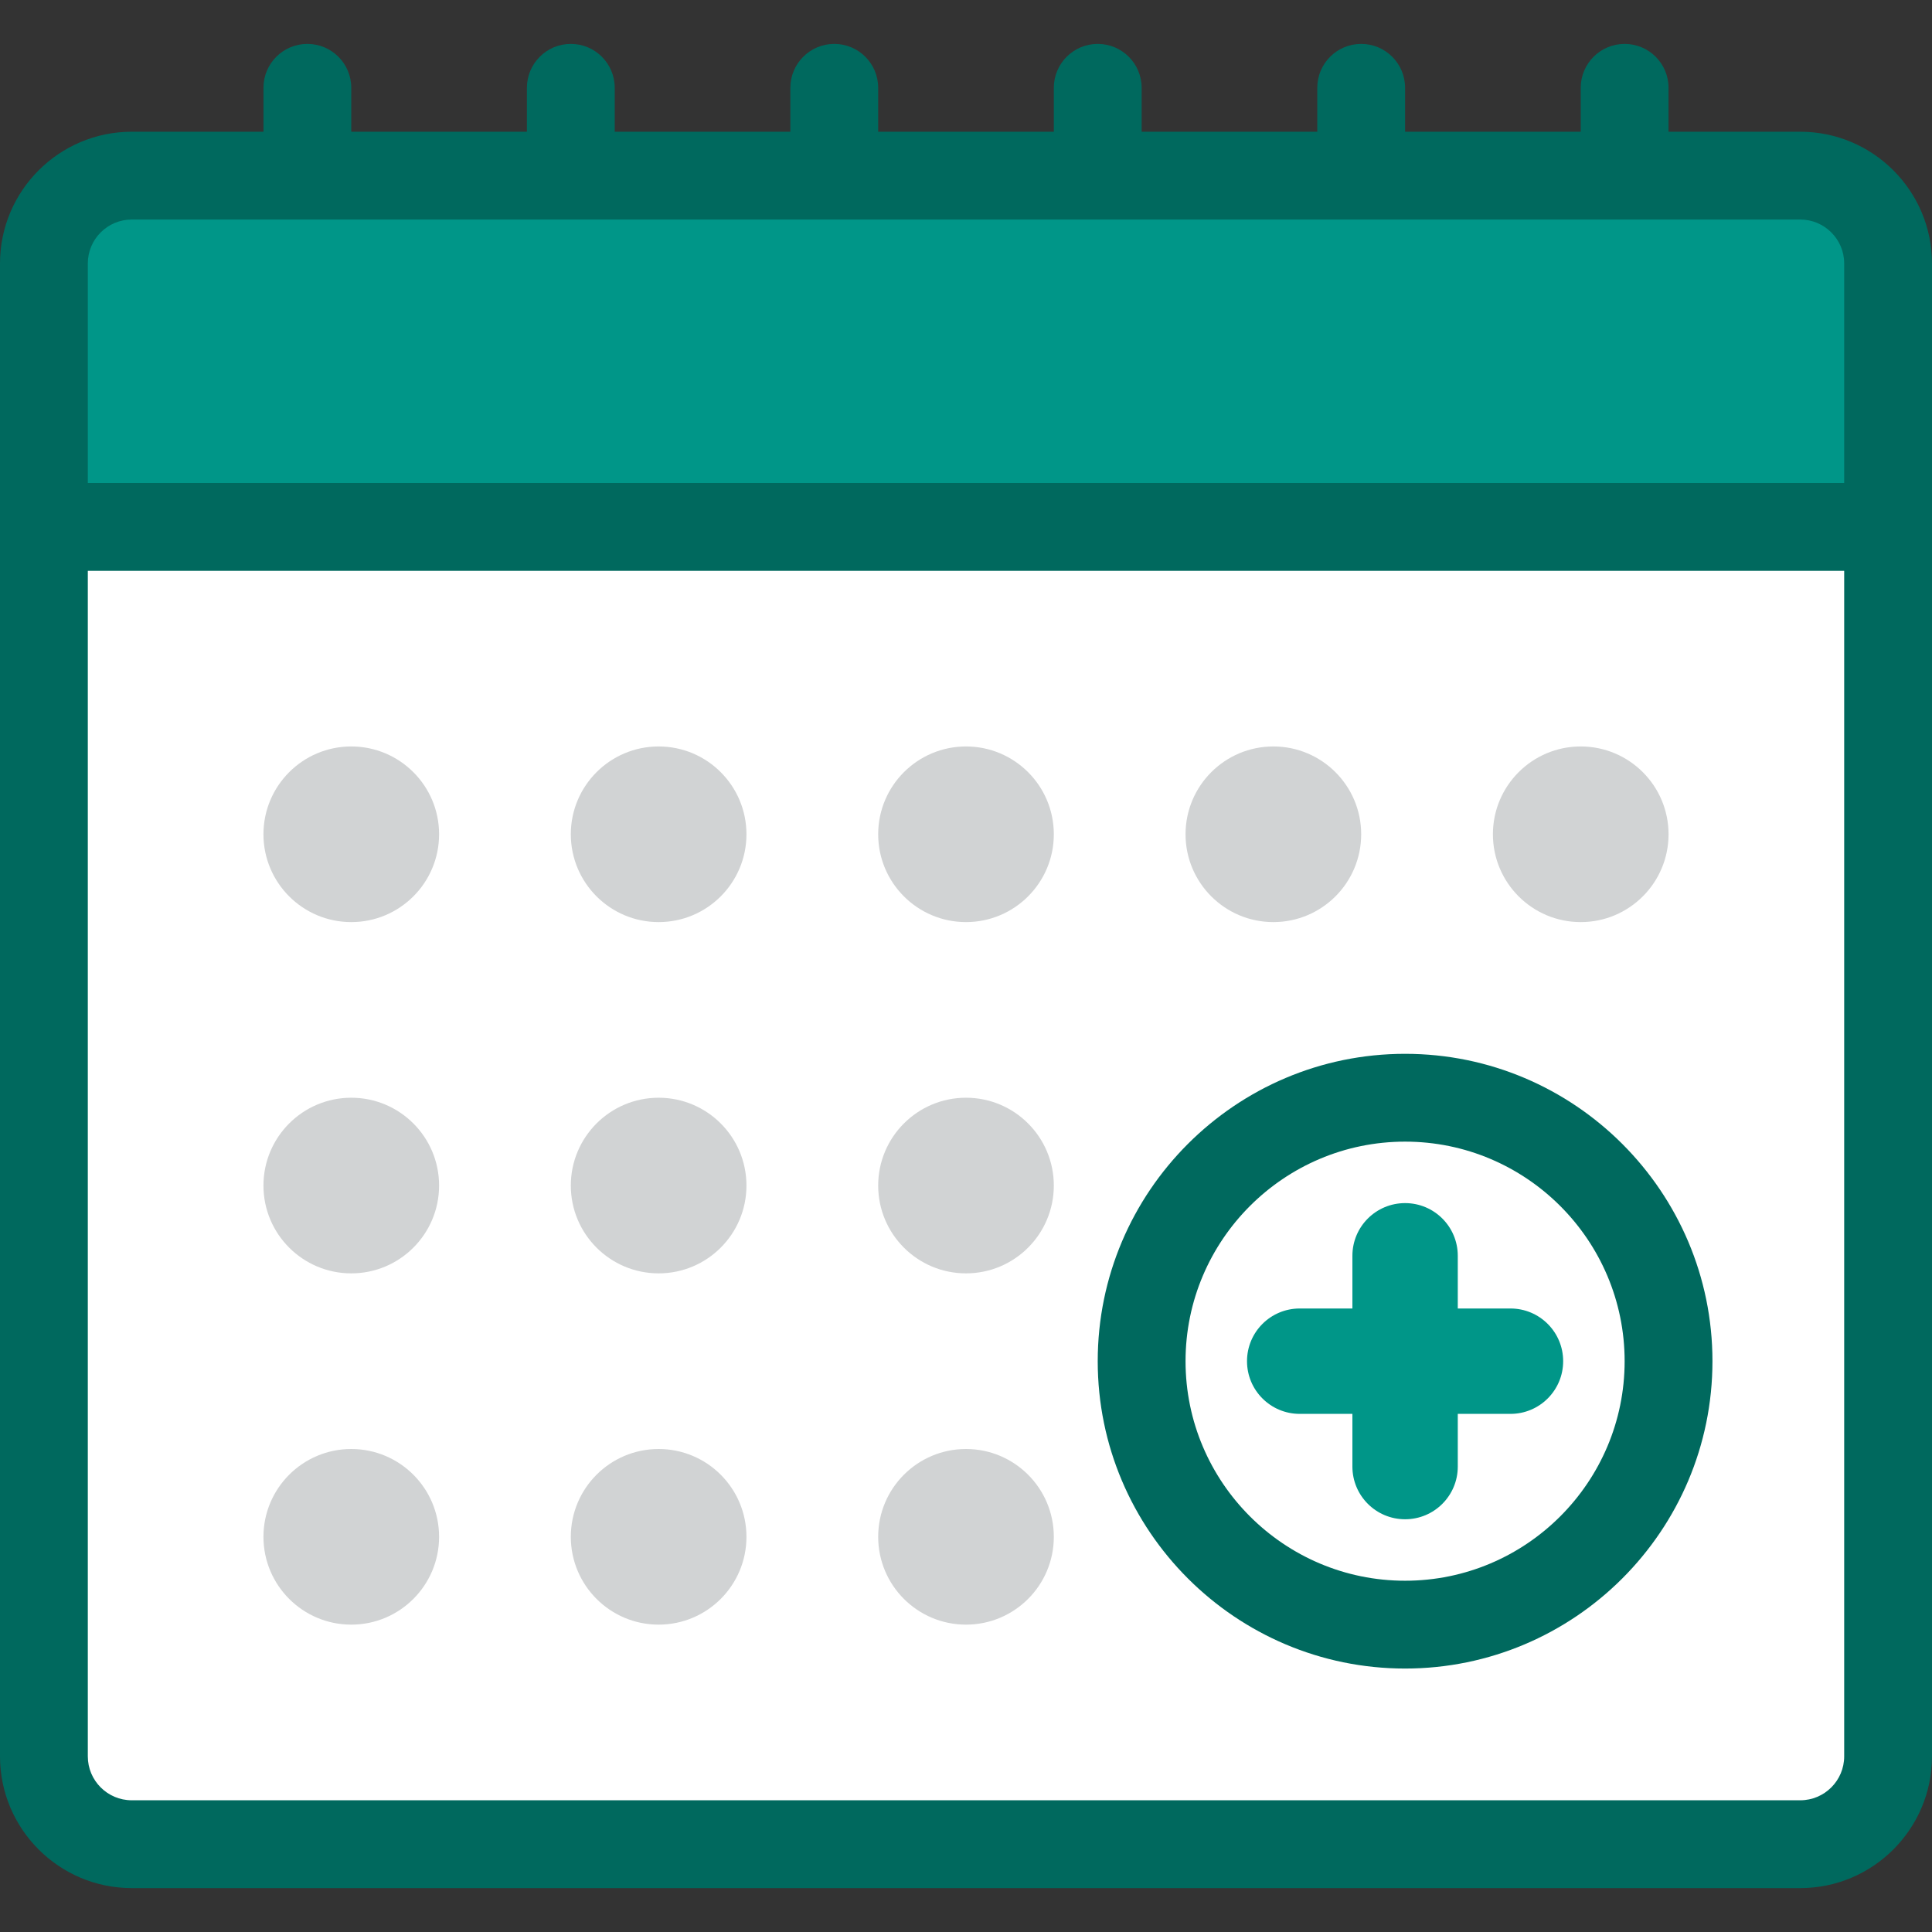 <?xml version="1.0" encoding="iso-8859-1"?>
<!-- Uploaded to: SVG Repo, www.svgrepo.com, Generator: SVG Repo Mixer Tools -->
<svg height="800px" width="800px" version="1.1" id="Layer_1" xmlns="http://www.w3.org/2000/svg" xmlns:xlink="http://www.w3.org/1999/xlink"
	 viewBox="0 0 469.333 469.333" xml:space="preserve">
<rect x="0" y="0" width="469.333" height="469.333" fill="#333333" stroke="none"/>
<path style="fill:#FFFFFF;" d="M437.333,448H32c-11.787,0-21.333-9.547-21.333-21.333V128h448v298.667
	C458.667,438.453,449.12,448,437.333,448z"/>
<path style="fill:#009688;" d="M458.667,128h-448V64c0-11.787,9.547-21.333,21.333-21.333h405.333
	c11.787,0,21.333,9.547,21.333,21.333V128z"/>
<path style="fill:#00695e;" d="M437.333,32h-32V21.333c0-5.888-4.768-10.667-10.667-10.667S384,15.445,384,21.333V32h-42.667V21.333
	c0-5.888-4.768-10.667-10.667-10.667S320,15.445,320,21.333V32h-42.667V21.333c0-5.888-4.768-10.667-10.667-10.667
	c-5.899,0-10.667,4.779-10.667,10.667V32h-42.667V21.333c0-5.888-4.768-10.667-10.667-10.667S192,15.445,192,21.333V32h-42.667
	V21.333c0-5.888-4.768-10.667-10.667-10.667S128,15.445,128,21.333V32H85.333V21.333c0-5.888-4.768-10.667-10.667-10.667
	C68.768,10.667,64,15.445,64,21.333V32H32C14.357,32,0,46.357,0,64v64v298.667c0,17.643,14.357,32,32,32h405.333
	c17.643,0,32-14.357,32-32V128V64C469.333,46.357,454.976,32,437.333,32z M21.333,64c0-5.877,4.779-10.667,10.667-10.667h405.333
	C443.221,53.333,448,58.123,448,64v53.333H21.333V64z M448,426.667c0,5.877-4.779,10.667-10.667,10.667H32
	c-5.888,0-10.667-4.789-10.667-10.667v-288H448V426.667z"/>
<g>
	<circle style="fill:#D1D3D4;" cx="85.333" cy="202.667" r="21.333"/>
	<circle style="fill:#D1D3D4;" cx="160" cy="202.667" r="21.333"/>
	<circle style="fill:#D1D3D4;" cx="234.667" cy="202.667" r="21.333"/>
	<circle style="fill:#D1D3D4;" cx="309.333" cy="202.667" r="21.333"/>
	<circle style="fill:#D1D3D4;" cx="384" cy="202.667" r="21.333"/>
	<circle style="fill:#D1D3D4;" cx="85.333" cy="288" r="21.333"/>
	<circle style="fill:#D1D3D4;" cx="160" cy="288" r="21.333"/>
	<circle style="fill:#D1D3D4;" cx="234.667" cy="288" r="21.333"/>
	<circle style="fill:#D1D3D4;" cx="85.333" cy="373.333" r="21.333"/>
	<circle style="fill:#D1D3D4;" cx="160" cy="373.333" r="21.333"/>
	<circle style="fill:#D1D3D4;" cx="234.667" cy="373.333" r="21.333"/>
</g>
<circle style="fill:#FFFFFF;" cx="341.333" cy="330.667" r="64"/>
<path style="fill:#00695e;" d="M341.333,405.333c-41.163,0-74.667-33.493-74.667-74.667S300.171,256,341.333,256S416,289.493,416,330.667
	S382.496,405.333,341.333,405.333z M341.333,277.333c-29.408,0-53.333,23.925-53.333,53.333C288,360.075,311.925,384,341.333,384
	s53.333-23.925,53.333-53.333C394.667,301.259,370.741,277.333,341.333,277.333z"/>
<path style="fill:#009688;" d="M366.933,317.867h-12.8v-12.8c0-7.072-5.728-12.8-12.8-12.8s-12.8,5.728-12.8,12.8v12.8h-12.8
	c-7.072,0-12.8,5.728-12.8,12.8s5.728,12.8,12.8,12.8h12.8v12.8c0,7.072,5.728,12.8,12.8,12.8s12.8-5.728,12.8-12.8v-12.8h12.8
	c7.072,0,12.8-5.728,12.8-12.8S374.005,317.867,366.933,317.867z"/>
</svg>
